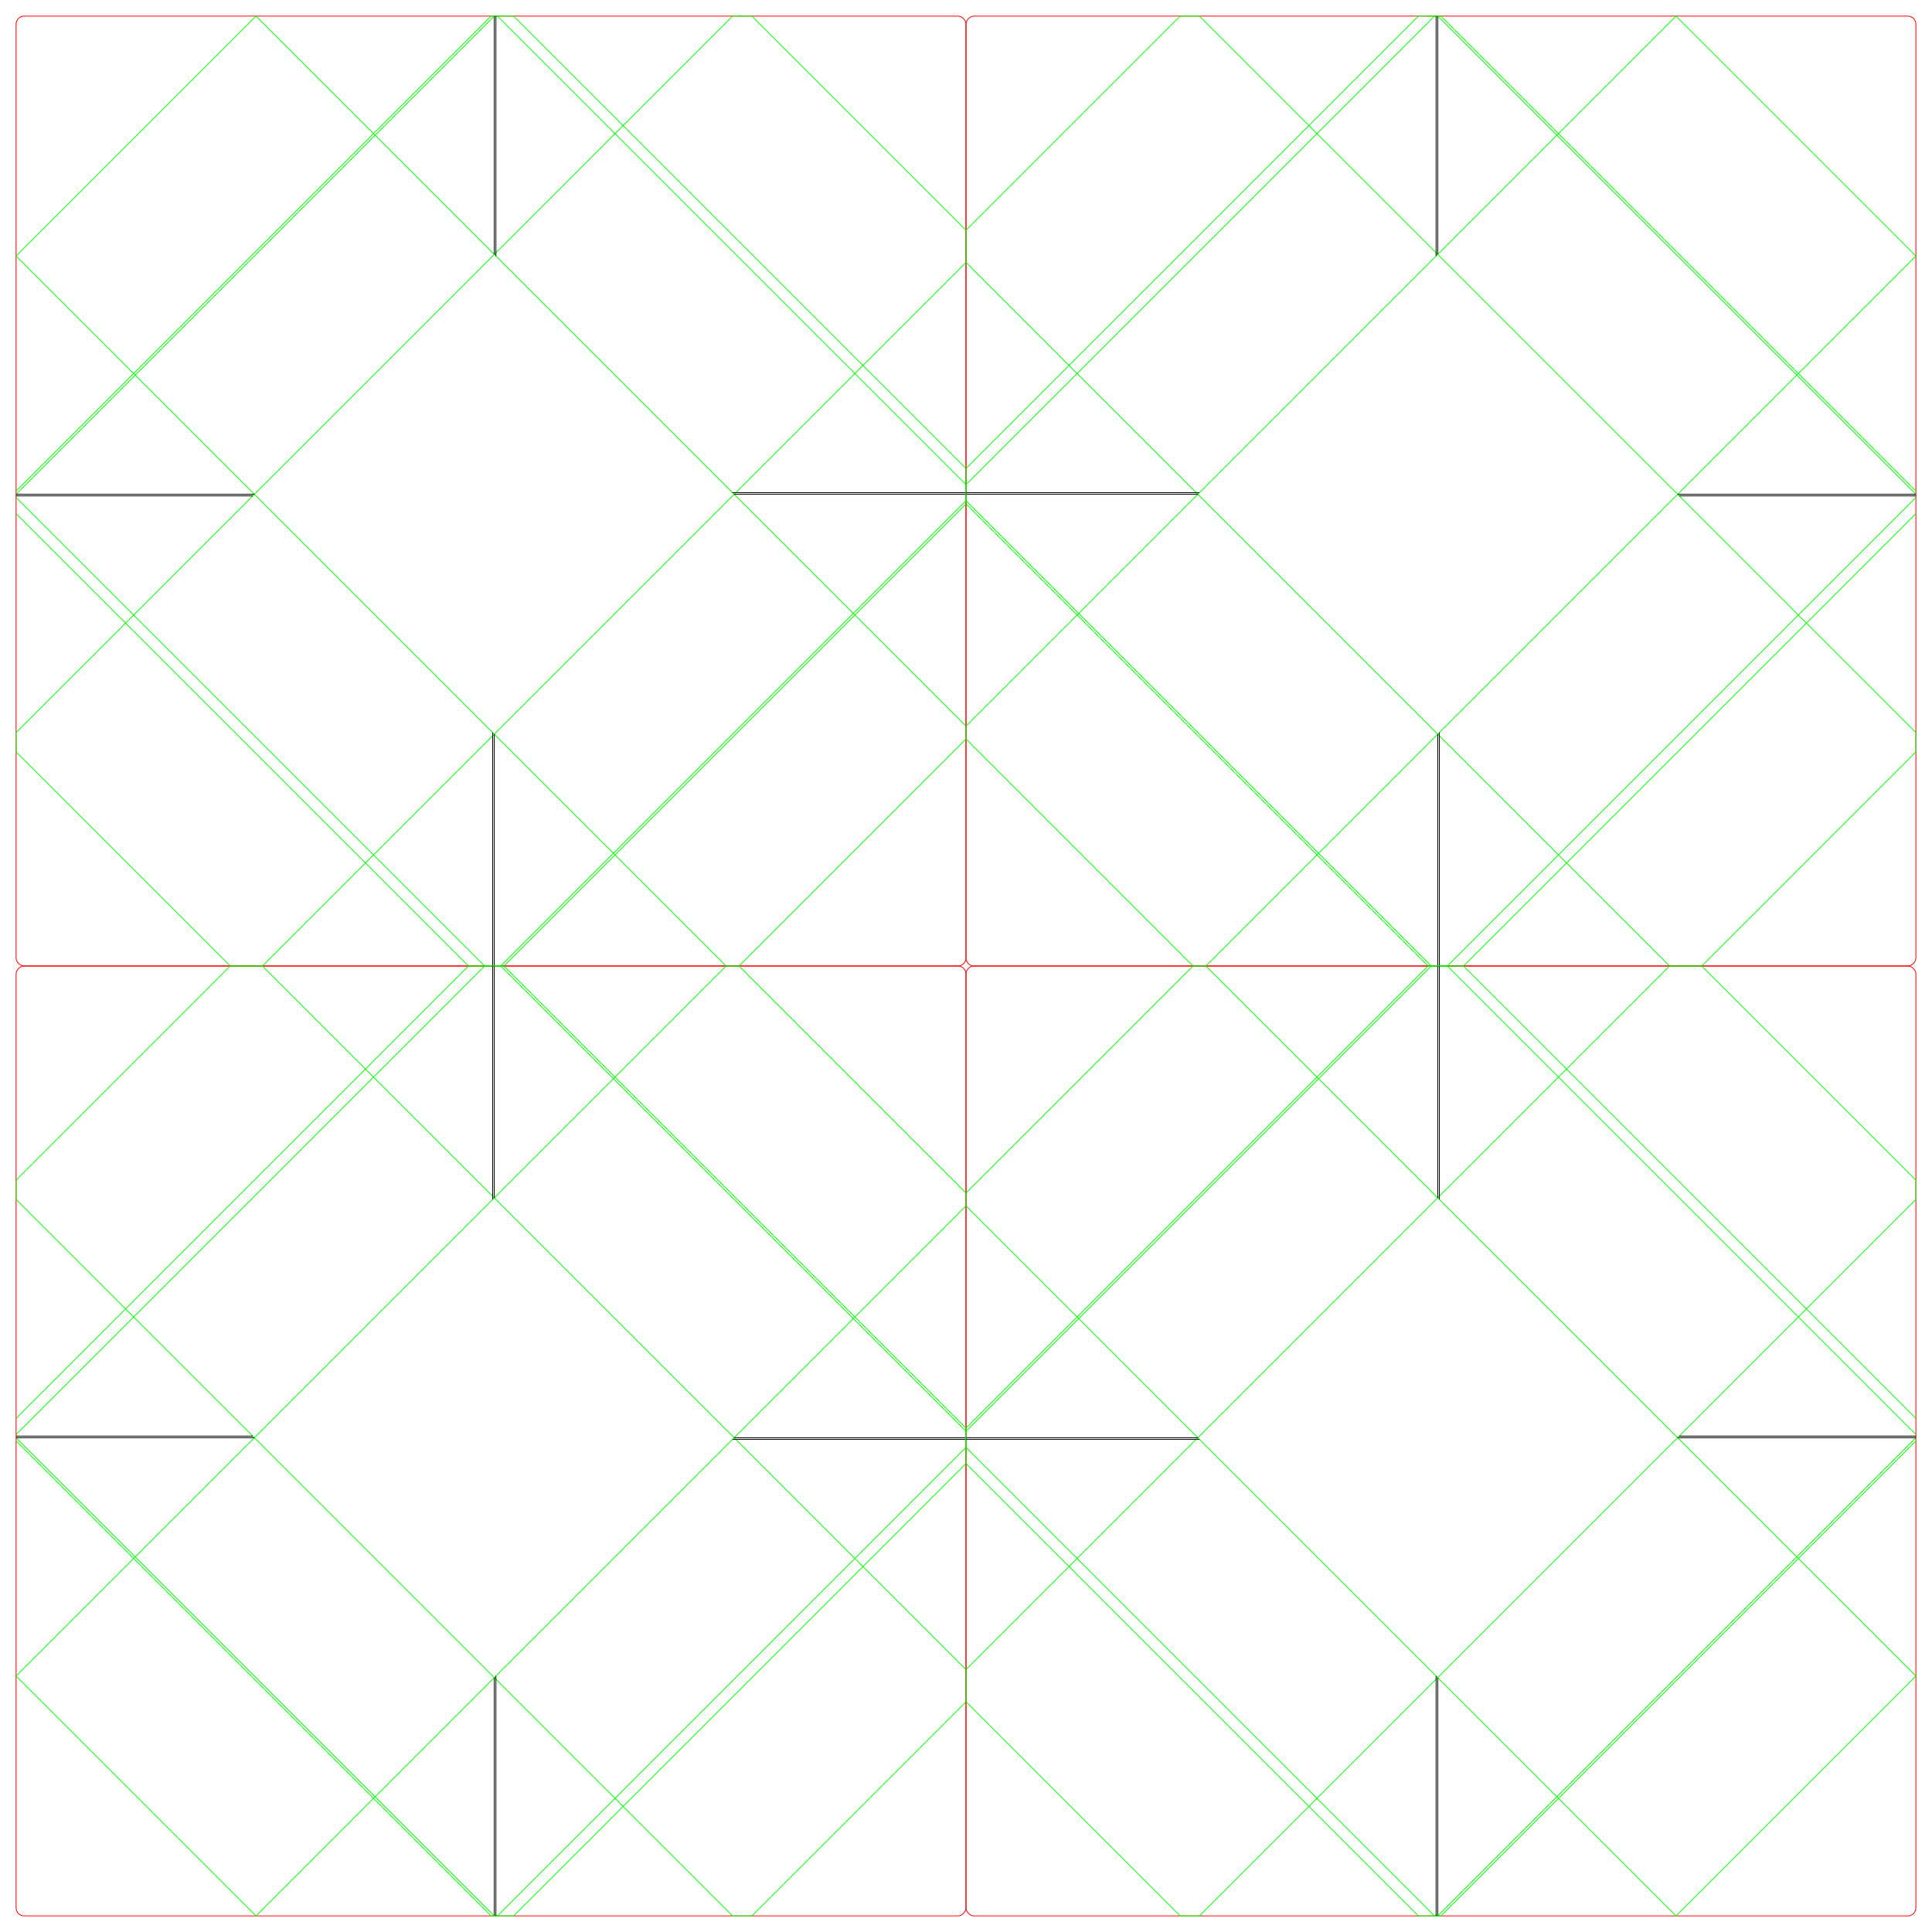 <?xml version="1.0" encoding="UTF-8" standalone="no"?>
<!-- Created with Inkscape (http://www.inkscape.org/) -->

<svg
   xmlns:dc="http://purl.org/dc/elements/1.1/"
   xmlns:cc="http://creativecommons.org/ns#"
   xmlns:rdf="http://www.w3.org/1999/02/22-rdf-syntax-ns#"
   xmlns:svg="http://www.w3.org/2000/svg"
   xmlns="http://www.w3.org/2000/svg"
   xmlns:sodipodi="http://sodipodi.sourceforge.net/DTD/sodipodi-0.dtd"
   xmlns:inkscape="http://www.inkscape.org/namespaces/inkscape"
   width="12in"
   height="12in"
   viewBox="0 0 304.8 304.8"
   version="1.1"
   id="svg8"
   inkscape:version="0.92.5 (2060ec1f9f, 2020-04-08)"
   sodipodi:docname="fourboxes.svg">
  <defs
     id="defs2" />
  <sodipodi:namedview
     id="base"
     pagecolor="#ffffff"
     bordercolor="#666666"
     borderopacity="1.0"
     inkscape:pageopacity="0.0"
     inkscape:pageshadow="2"
     inkscape:zoom="0.7"
     inkscape:cx="564.43741"
     inkscape:cy="555.59103"
     inkscape:document-units="mm"
     inkscape:current-layer="layer1"
     showgrid="true"
     units="in"
     inkscape:window-width="1920"
     inkscape:window-height="1016"
     inkscape:window-x="1680"
     inkscape:window-y="27"
     inkscape:window-maximized="1">
    <inkscape:grid
       type="xygrid"
       id="grid815"
       units="in"
       spacingx="12.7"
       spacingy="12.7"
       empspacing="2"
       enabled="false" />
    <inkscape:grid
       type="xygrid"
       id="grid967"
       units="in"
       spacingx="0.025"
       spacingy="0.025"
       empspacing="10"
       enabled="true" />
  </sodipodi:namedview>
  <g
     inkscape:label="Layer 1"
     inkscape:groupmode="layer"
     id="layer1"
     transform="translate(0,7.8)">
    <g
       id="g1376"
       transform="translate(2.032,2.032)">
      <g
         transform="translate(-0.254,-0.254)"
         id="g1116">
        <rect
           style="fill:none;fill-opacity:1;stroke:#ff0000;stroke-width:0.127;stroke-linecap:square;stroke-linejoin:round;stroke-miterlimit:4;stroke-dasharray:none;stroke-dashoffset:0;stroke-opacity:1"
           id="rect817-2"
           width="149.86"
           height="149.86"
           x="0.762"
           y="-7.038"
           ry="1.27"
           rx="1.27" />
        <path
           style="fill:none;stroke:#00ff00;stroke-width:0.127;stroke-linecap:butt;stroke-linejoin:miter;stroke-miterlimit:4;stroke-dasharray:none;stroke-opacity:1"
           d="M 0.762,30.808 38.608,-7.038 150.635,104.989 l 0.006,2.001 -35.833,35.833 h -2.032 z"
           id="path819-2"
           inkscape:connector-curvature="0"
           sodipodi:nodetypes="ccccccc" />
        <path
           style="fill:none;stroke:#00ff00;stroke-width:0.127;stroke-linecap:butt;stroke-linejoin:miter;stroke-miterlimit:4;stroke-dasharray:none;stroke-opacity:1"
           d="m 0.762,68.908 73.914,73.914 h 2.54 l 73.403,-73.403 10e-4,-2.544 L 76.691,-7.055 76.197,-7.035 0.762,68.4"
           id="path821-8"
           inkscape:connector-curvature="0"
           sodipodi:nodetypes="cccccccc" />
        <path
           style="fill:none;stroke:#00ff00;stroke-width:0.127;stroke-linecap:butt;stroke-linejoin:miter;stroke-miterlimit:4;stroke-dasharray:none;stroke-opacity:1"
           d="m 0.762,109.04 33.782,33.782 h 5.08 l 110.992,-110.992 -0.003,-5.096 -33.776,-33.776 -3.033,-0.008 L 0.762,105.992 Z"
           id="path823-9"
           inkscape:connector-curvature="0"
           sodipodi:nodetypes="ccccccccc" />
        <path
           sodipodi:nodetypes="cc"
           style="fill:none;stroke:#000000;stroke-width:0.127;stroke-linecap:butt;stroke-linejoin:miter;stroke-miterlimit:4;stroke-dasharray:none;stroke-opacity:1"
           d="m 114.046,68.4 h 36.576"
           id="path825-7"
           inkscape:connector-curvature="0" />
        <path
           sodipodi:nodetypes="cc"
           style="fill:none;stroke:#000000;stroke-width:0.127;stroke-linecap:butt;stroke-linejoin:miter;stroke-miterlimit:4;stroke-dasharray:none;stroke-opacity:1"
           d="M 76.2,30.554 V -7.038"
           id="path827-3"
           inkscape:connector-curvature="0" />
        <path
           sodipodi:nodetypes="cc"
           style="fill:none;stroke:#000000;stroke-width:0.127;stroke-linecap:butt;stroke-linejoin:miter;stroke-miterlimit:4;stroke-dasharray:none;stroke-opacity:1"
           d="M 38.354,68.4 H 0.762"
           id="path829-6"
           inkscape:connector-curvature="0" />
        <path
           sodipodi:nodetypes="cc"
           style="fill:none;stroke:#000000;stroke-width:0.127;stroke-linecap:butt;stroke-linejoin:miter;stroke-miterlimit:4;stroke-dasharray:none;stroke-opacity:1"
           d="m 76.2,106.246 v 36.576"
           id="path831-1"
           inkscape:connector-curvature="0" />
        <path
           sodipodi:nodetypes="cccccccc"
           inkscape:connector-curvature="0"
           id="path1061"
           d="m 0.762,71.448 71.374,71.374 h 5.588 L 150.625,69.921 150.603,64.317 79.231,-7.055 75.683,-7.029 0.762,67.892"
           style="fill:none;stroke:#00ff00;stroke-width:0.127;stroke-linecap:butt;stroke-linejoin:miter;stroke-miterlimit:4;stroke-dasharray:none;stroke-opacity:1" />
        <path
           sodipodi:nodetypes="cc"
           inkscape:connector-curvature="0"
           id="path1078"
           d="M 38.1,68.654 H 0.762"
           style="fill:none;stroke:#000000;stroke-width:0.127;stroke-linecap:butt;stroke-linejoin:miter;stroke-miterlimit:4;stroke-dasharray:none;stroke-opacity:1" />
        <path
           sodipodi:nodetypes="cc"
           inkscape:connector-curvature="0"
           id="path1097"
           d="M 76.454,30.808 V -7.038"
           style="fill:none;stroke:#000000;stroke-width:0.127;stroke-linecap:butt;stroke-linejoin:miter;stroke-miterlimit:4;stroke-dasharray:none;stroke-opacity:1" />
        <path
           sodipodi:nodetypes="cc"
           inkscape:connector-curvature="0"
           id="path1099"
           d="m 113.792,68.146 h 36.83"
           style="fill:none;stroke:#000000;stroke-width:0.127;stroke-linecap:butt;stroke-linejoin:miter;stroke-miterlimit:4;stroke-dasharray:none;stroke-opacity:1" />
        <path
           sodipodi:nodetypes="cc"
           inkscape:connector-curvature="0"
           id="path1101"
           d="m 75.946,105.992 v 36.83"
           style="fill:none;stroke:#000000;stroke-width:0.127;stroke-linecap:butt;stroke-linejoin:miter;stroke-miterlimit:4;stroke-dasharray:none;stroke-opacity:1" />
      </g>
      <g
         id="g1262"
         transform="matrix(-1,0,0,1,300.99,-0.254)">
        <rect
           rx="1.27"
           ry="1.27"
           y="-7.038"
           x="0.762"
           height="149.86"
           width="149.86"
           id="rect1236"
           style="fill:none;fill-opacity:1;stroke:#ff0000;stroke-width:0.127;stroke-linecap:square;stroke-linejoin:round;stroke-miterlimit:4;stroke-dasharray:none;stroke-dashoffset:0;stroke-opacity:1" />
        <path
           sodipodi:nodetypes="ccccccc"
           inkscape:connector-curvature="0"
           id="path1238"
           d="M 0.762,30.808 38.608,-7.038 150.635,104.989 l 0.006,2.001 -35.833,35.833 h -2.032 z"
           style="fill:none;stroke:#00ff00;stroke-width:0.127;stroke-linecap:butt;stroke-linejoin:miter;stroke-miterlimit:4;stroke-dasharray:none;stroke-opacity:1" />
        <path
           sodipodi:nodetypes="cccccccc"
           inkscape:connector-curvature="0"
           id="path1240"
           d="m 0.762,68.908 73.914,73.914 h 2.54 l 73.403,-73.403 10e-4,-2.544 L 76.691,-7.055 76.197,-7.035 0.762,68.4"
           style="fill:none;stroke:#00ff00;stroke-width:0.127;stroke-linecap:butt;stroke-linejoin:miter;stroke-miterlimit:4;stroke-dasharray:none;stroke-opacity:1" />
        <path
           sodipodi:nodetypes="ccccccccc"
           inkscape:connector-curvature="0"
           id="path1242"
           d="m 0.762,109.04 33.782,33.782 h 5.08 l 110.992,-110.992 -0.003,-5.096 -33.776,-33.776 -3.033,-0.008 L 0.762,105.992 Z"
           style="fill:none;stroke:#00ff00;stroke-width:0.127;stroke-linecap:butt;stroke-linejoin:miter;stroke-miterlimit:4;stroke-dasharray:none;stroke-opacity:1" />
        <path
           inkscape:connector-curvature="0"
           id="path1244"
           d="m 114.046,68.4 h 36.576"
           style="fill:none;stroke:#000000;stroke-width:0.127;stroke-linecap:butt;stroke-linejoin:miter;stroke-miterlimit:4;stroke-dasharray:none;stroke-opacity:1"
           sodipodi:nodetypes="cc" />
        <path
           inkscape:connector-curvature="0"
           id="path1246"
           d="M 76.2,30.554 V -7.038"
           style="fill:none;stroke:#000000;stroke-width:0.127;stroke-linecap:butt;stroke-linejoin:miter;stroke-miterlimit:4;stroke-dasharray:none;stroke-opacity:1"
           sodipodi:nodetypes="cc" />
        <path
           inkscape:connector-curvature="0"
           id="path1248"
           d="M 38.354,68.4 H 0.762"
           style="fill:none;stroke:#000000;stroke-width:0.127;stroke-linecap:butt;stroke-linejoin:miter;stroke-miterlimit:4;stroke-dasharray:none;stroke-opacity:1"
           sodipodi:nodetypes="cc" />
        <path
           inkscape:connector-curvature="0"
           id="path1250"
           d="m 76.2,106.246 v 36.576"
           style="fill:none;stroke:#000000;stroke-width:0.127;stroke-linecap:butt;stroke-linejoin:miter;stroke-miterlimit:4;stroke-dasharray:none;stroke-opacity:1"
           sodipodi:nodetypes="cc" />
        <path
           style="fill:none;stroke:#00ff00;stroke-width:0.127;stroke-linecap:butt;stroke-linejoin:miter;stroke-miterlimit:4;stroke-dasharray:none;stroke-opacity:1"
           d="m 0.762,71.448 71.374,71.374 h 5.588 L 150.625,69.921 150.603,64.317 79.231,-7.055 75.683,-7.029 0.762,67.892"
           id="path1252"
           inkscape:connector-curvature="0"
           sodipodi:nodetypes="cccccccc" />
        <path
           style="fill:none;stroke:#000000;stroke-width:0.127;stroke-linecap:butt;stroke-linejoin:miter;stroke-miterlimit:4;stroke-dasharray:none;stroke-opacity:1"
           d="M 38.1,68.654 H 0.762"
           id="path1254"
           inkscape:connector-curvature="0"
           sodipodi:nodetypes="cc" />
        <path
           style="fill:none;stroke:#000000;stroke-width:0.127;stroke-linecap:butt;stroke-linejoin:miter;stroke-miterlimit:4;stroke-dasharray:none;stroke-opacity:1"
           d="M 76.454,30.808 V -7.038"
           id="path1256"
           inkscape:connector-curvature="0"
           sodipodi:nodetypes="cc" />
        <path
           style="fill:none;stroke:#000000;stroke-width:0.127;stroke-linecap:butt;stroke-linejoin:miter;stroke-miterlimit:4;stroke-dasharray:none;stroke-opacity:1"
           d="m 113.792,68.146 h 36.83"
           id="path1258"
           inkscape:connector-curvature="0"
           sodipodi:nodetypes="cc" />
        <path
           style="fill:none;stroke:#000000;stroke-width:0.127;stroke-linecap:butt;stroke-linejoin:miter;stroke-miterlimit:4;stroke-dasharray:none;stroke-opacity:1"
           d="m 75.946,105.992 v 36.83"
           id="path1260"
           inkscape:connector-curvature="0"
           sodipodi:nodetypes="cc" />
      </g>
      <g
         id="g1290"
         transform="matrix(1,0,0,-1,-0.254,285.39)">
        <rect
           rx="1.27"
           ry="1.27"
           y="-7.038"
           x="0.762"
           height="149.86"
           width="149.86"
           id="rect1264"
           style="fill:none;fill-opacity:1;stroke:#ff0000;stroke-width:0.127;stroke-linecap:square;stroke-linejoin:round;stroke-miterlimit:4;stroke-dasharray:none;stroke-dashoffset:0;stroke-opacity:1" />
        <path
           sodipodi:nodetypes="ccccccc"
           inkscape:connector-curvature="0"
           id="path1266"
           d="M 0.762,30.808 38.608,-7.038 150.635,104.989 l 0.006,2.001 -35.833,35.833 h -2.032 z"
           style="fill:none;stroke:#00ff00;stroke-width:0.127;stroke-linecap:butt;stroke-linejoin:miter;stroke-miterlimit:4;stroke-dasharray:none;stroke-opacity:1" />
        <path
           sodipodi:nodetypes="cccccccc"
           inkscape:connector-curvature="0"
           id="path1268"
           d="m 0.762,68.908 73.914,73.914 h 2.54 l 73.403,-73.403 10e-4,-2.544 L 76.691,-7.055 76.197,-7.035 0.762,68.4"
           style="fill:none;stroke:#00ff00;stroke-width:0.127;stroke-linecap:butt;stroke-linejoin:miter;stroke-miterlimit:4;stroke-dasharray:none;stroke-opacity:1" />
        <path
           sodipodi:nodetypes="ccccccccc"
           inkscape:connector-curvature="0"
           id="path1270"
           d="m 0.762,109.04 33.782,33.782 h 5.08 l 110.992,-110.992 -0.003,-5.096 -33.776,-33.776 -3.033,-0.008 L 0.762,105.992 Z"
           style="fill:none;stroke:#00ff00;stroke-width:0.127;stroke-linecap:butt;stroke-linejoin:miter;stroke-miterlimit:4;stroke-dasharray:none;stroke-opacity:1" />
        <path
           inkscape:connector-curvature="0"
           id="path1272"
           d="m 114.046,68.4 h 36.576"
           style="fill:none;stroke:#000000;stroke-width:0.127;stroke-linecap:butt;stroke-linejoin:miter;stroke-miterlimit:4;stroke-dasharray:none;stroke-opacity:1"
           sodipodi:nodetypes="cc" />
        <path
           inkscape:connector-curvature="0"
           id="path1274"
           d="M 76.2,30.554 V -7.038"
           style="fill:none;stroke:#000000;stroke-width:0.127;stroke-linecap:butt;stroke-linejoin:miter;stroke-miterlimit:4;stroke-dasharray:none;stroke-opacity:1"
           sodipodi:nodetypes="cc" />
        <path
           inkscape:connector-curvature="0"
           id="path1276"
           d="M 38.354,68.4 H 0.762"
           style="fill:none;stroke:#000000;stroke-width:0.127;stroke-linecap:butt;stroke-linejoin:miter;stroke-miterlimit:4;stroke-dasharray:none;stroke-opacity:1"
           sodipodi:nodetypes="cc" />
        <path
           inkscape:connector-curvature="0"
           id="path1278"
           d="m 76.2,106.246 v 36.576"
           style="fill:none;stroke:#000000;stroke-width:0.127;stroke-linecap:butt;stroke-linejoin:miter;stroke-miterlimit:4;stroke-dasharray:none;stroke-opacity:1"
           sodipodi:nodetypes="cc" />
        <path
           style="fill:none;stroke:#00ff00;stroke-width:0.127;stroke-linecap:butt;stroke-linejoin:miter;stroke-miterlimit:4;stroke-dasharray:none;stroke-opacity:1"
           d="m 0.762,71.448 71.374,71.374 h 5.588 L 150.625,69.921 150.603,64.317 79.231,-7.055 75.683,-7.029 0.762,67.892"
           id="path1280"
           inkscape:connector-curvature="0"
           sodipodi:nodetypes="cccccccc" />
        <path
           style="fill:none;stroke:#000000;stroke-width:0.127;stroke-linecap:butt;stroke-linejoin:miter;stroke-miterlimit:4;stroke-dasharray:none;stroke-opacity:1"
           d="M 38.1,68.654 H 0.762"
           id="path1282"
           inkscape:connector-curvature="0"
           sodipodi:nodetypes="cc" />
        <path
           style="fill:none;stroke:#000000;stroke-width:0.127;stroke-linecap:butt;stroke-linejoin:miter;stroke-miterlimit:4;stroke-dasharray:none;stroke-opacity:1"
           d="M 76.454,30.808 V -7.038"
           id="path1284"
           inkscape:connector-curvature="0"
           sodipodi:nodetypes="cc" />
        <path
           style="fill:none;stroke:#000000;stroke-width:0.127;stroke-linecap:butt;stroke-linejoin:miter;stroke-miterlimit:4;stroke-dasharray:none;stroke-opacity:1"
           d="m 113.792,68.146 h 36.83"
           id="path1286"
           inkscape:connector-curvature="0"
           sodipodi:nodetypes="cc" />
        <path
           style="fill:none;stroke:#000000;stroke-width:0.127;stroke-linecap:butt;stroke-linejoin:miter;stroke-miterlimit:4;stroke-dasharray:none;stroke-opacity:1"
           d="m 75.946,105.992 v 36.83"
           id="path1288"
           inkscape:connector-curvature="0"
           sodipodi:nodetypes="cc" />
      </g>
      <g
         transform="rotate(-180,150.495,142.695)"
         id="g1318">
        <rect
           style="fill:none;fill-opacity:1;stroke:#ff0000;stroke-width:0.127;stroke-linecap:square;stroke-linejoin:round;stroke-miterlimit:4;stroke-dasharray:none;stroke-dashoffset:0;stroke-opacity:1"
           id="rect1292"
           width="149.86"
           height="149.86"
           x="0.762"
           y="-7.038"
           ry="1.27"
           rx="1.27" />
        <path
           style="fill:none;stroke:#00ff00;stroke-width:0.127;stroke-linecap:butt;stroke-linejoin:miter;stroke-miterlimit:4;stroke-dasharray:none;stroke-opacity:1"
           d="M 0.762,30.808 38.608,-7.038 150.635,104.989 l 0.006,2.001 -35.833,35.833 h -2.032 z"
           id="path1294"
           inkscape:connector-curvature="0"
           sodipodi:nodetypes="ccccccc" />
        <path
           style="fill:none;stroke:#00ff00;stroke-width:0.127;stroke-linecap:butt;stroke-linejoin:miter;stroke-miterlimit:4;stroke-dasharray:none;stroke-opacity:1"
           d="m 0.762,68.908 73.914,73.914 h 2.54 l 73.403,-73.403 10e-4,-2.544 L 76.691,-7.055 76.197,-7.035 0.762,68.4"
           id="path1296"
           inkscape:connector-curvature="0"
           sodipodi:nodetypes="cccccccc" />
        <path
           style="fill:none;stroke:#00ff00;stroke-width:0.127;stroke-linecap:butt;stroke-linejoin:miter;stroke-miterlimit:4;stroke-dasharray:none;stroke-opacity:1"
           d="m 0.762,109.04 33.782,33.782 h 5.08 l 110.992,-110.992 -0.003,-5.096 -33.776,-33.776 -3.033,-0.008 L 0.762,105.992 Z"
           id="path1298"
           inkscape:connector-curvature="0"
           sodipodi:nodetypes="ccccccccc" />
        <path
           sodipodi:nodetypes="cc"
           style="fill:none;stroke:#000000;stroke-width:0.127;stroke-linecap:butt;stroke-linejoin:miter;stroke-miterlimit:4;stroke-dasharray:none;stroke-opacity:1"
           d="m 114.046,68.4 h 36.576"
           id="path1300"
           inkscape:connector-curvature="0" />
        <path
           sodipodi:nodetypes="cc"
           style="fill:none;stroke:#000000;stroke-width:0.127;stroke-linecap:butt;stroke-linejoin:miter;stroke-miterlimit:4;stroke-dasharray:none;stroke-opacity:1"
           d="M 76.2,30.554 V -7.038"
           id="path1302"
           inkscape:connector-curvature="0" />
        <path
           sodipodi:nodetypes="cc"
           style="fill:none;stroke:#000000;stroke-width:0.127;stroke-linecap:butt;stroke-linejoin:miter;stroke-miterlimit:4;stroke-dasharray:none;stroke-opacity:1"
           d="M 38.354,68.4 H 0.762"
           id="path1304"
           inkscape:connector-curvature="0" />
        <path
           sodipodi:nodetypes="cc"
           style="fill:none;stroke:#000000;stroke-width:0.127;stroke-linecap:butt;stroke-linejoin:miter;stroke-miterlimit:4;stroke-dasharray:none;stroke-opacity:1"
           d="m 76.2,106.246 v 36.576"
           id="path1306"
           inkscape:connector-curvature="0" />
        <path
           sodipodi:nodetypes="cccccccc"
           inkscape:connector-curvature="0"
           id="path1308"
           d="m 0.762,71.448 71.374,71.374 h 5.588 L 150.625,69.921 150.603,64.317 79.231,-7.055 75.683,-7.029 0.762,67.892"
           style="fill:none;stroke:#00ff00;stroke-width:0.127;stroke-linecap:butt;stroke-linejoin:miter;stroke-miterlimit:4;stroke-dasharray:none;stroke-opacity:1" />
        <path
           sodipodi:nodetypes="cc"
           inkscape:connector-curvature="0"
           id="path1310"
           d="M 38.1,68.654 H 0.762"
           style="fill:none;stroke:#000000;stroke-width:0.127;stroke-linecap:butt;stroke-linejoin:miter;stroke-miterlimit:4;stroke-dasharray:none;stroke-opacity:1" />
        <path
           sodipodi:nodetypes="cc"
           inkscape:connector-curvature="0"
           id="path1312"
           d="M 76.454,30.808 V -7.038"
           style="fill:none;stroke:#000000;stroke-width:0.127;stroke-linecap:butt;stroke-linejoin:miter;stroke-miterlimit:4;stroke-dasharray:none;stroke-opacity:1" />
        <path
           sodipodi:nodetypes="cc"
           inkscape:connector-curvature="0"
           id="path1314"
           d="m 113.792,68.146 h 36.83"
           style="fill:none;stroke:#000000;stroke-width:0.127;stroke-linecap:butt;stroke-linejoin:miter;stroke-miterlimit:4;stroke-dasharray:none;stroke-opacity:1" />
        <path
           sodipodi:nodetypes="cc"
           inkscape:connector-curvature="0"
           id="path1316"
           d="m 75.946,105.992 v 36.83"
           style="fill:none;stroke:#000000;stroke-width:0.127;stroke-linecap:butt;stroke-linejoin:miter;stroke-miterlimit:4;stroke-dasharray:none;stroke-opacity:1" />
      </g>
    </g>
  </g>
  <g
     inkscape:groupmode="layer"
     id="layer2"
     inkscape:label="better" />
</svg>
